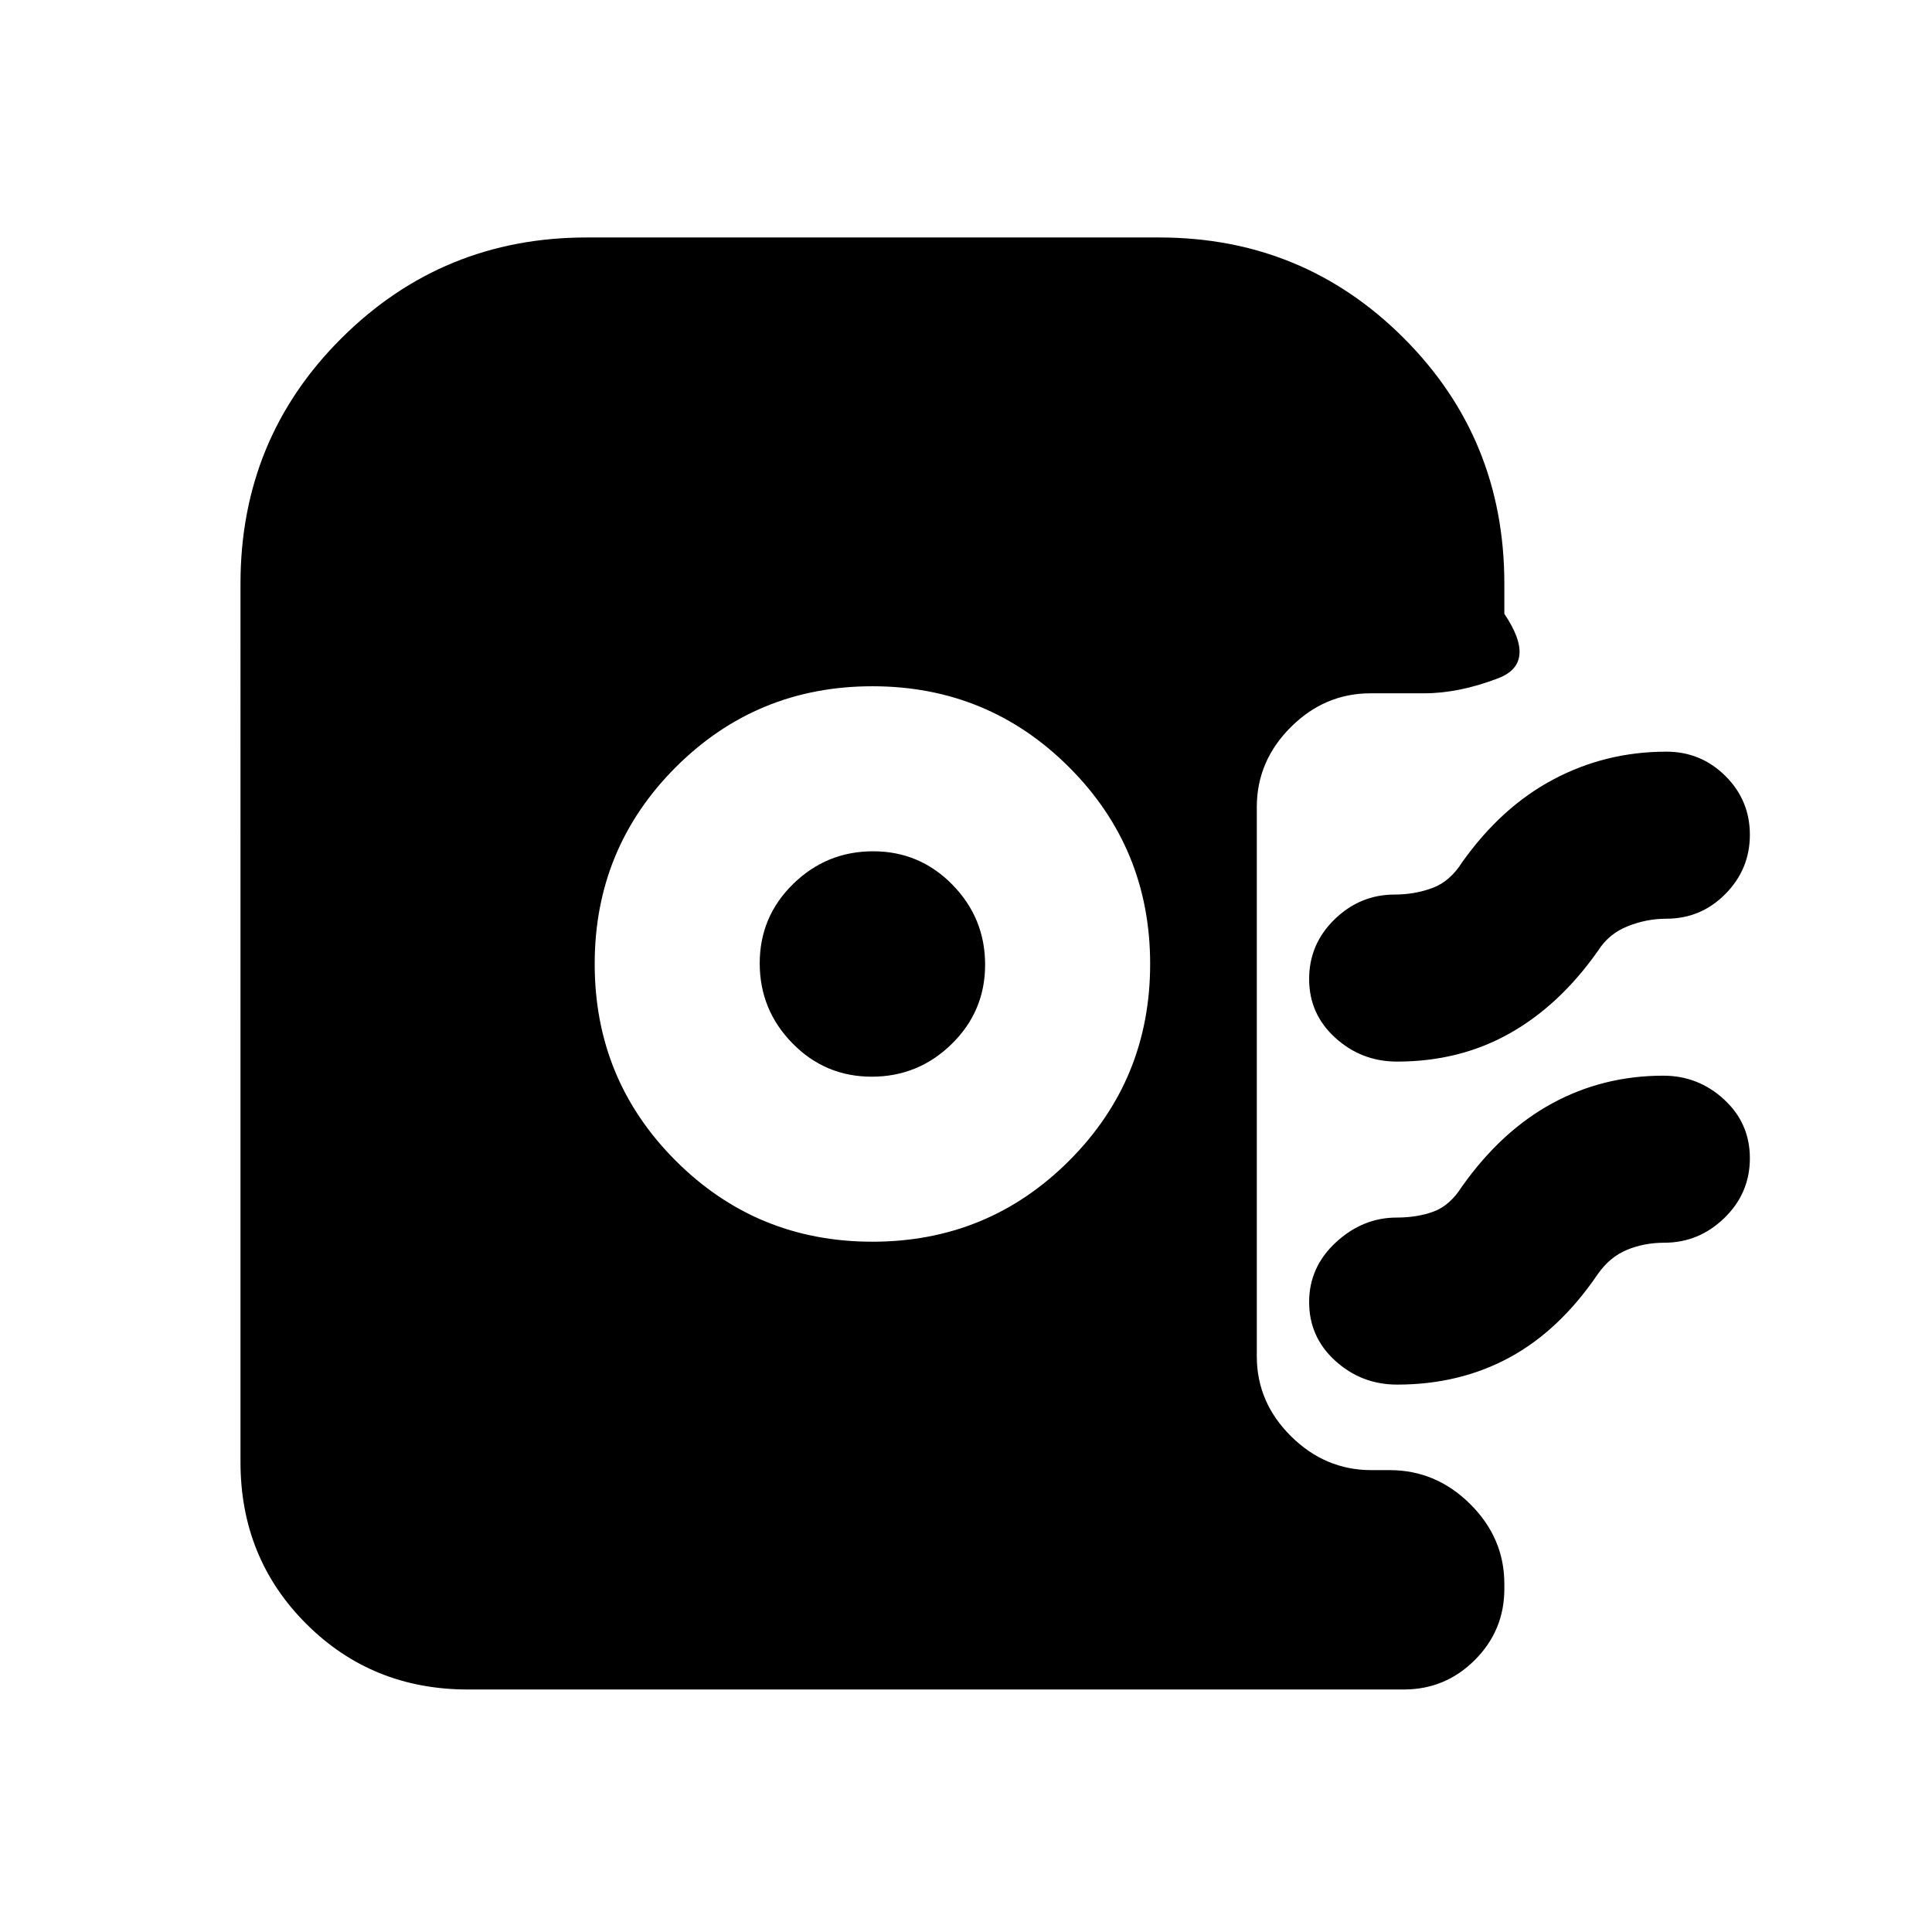 <svg xmlns="http://www.w3.org/2000/svg" height="20" viewBox="0 -960 960 960" width="20"><path d="M433.5-343q57.5 0 97.75-40.25T571.5-481q0-57.5-40.25-97.75T433.5-619q-57.5 0-97.75 40.25T295.5-481q0 57.5 40.25 97.75T433.5-343Zm-.35-82q-23.15 0-39.4-16.6-16.25-16.59-16.25-39.75 0-23.15 16.6-39.4Q410.69-537 433.85-537q23.15 0 39.4 16.6 16.25 16.59 16.25 39.75 0 23.15-16.6 39.4Q456.31-425 433.15-425Zm261.04-7.5q-17.65 0-30.67-11.8-13.02-11.8-13.02-29.21t12.67-29.7Q675.84-515.5 693-515.5q9.93 0 18.72-3.25 8.78-3.25 14.78-12.75 19.5-27.5 45.44-41.25Q797.87-586.5 828-586.5q17.2 0 29.35 12.09 12.15 12.09 12.15 29.2t-12.15 29.41Q845.2-503.5 828-503.5q-9.83 0-19.23 3.75T794-487.5q-19 27-43.87 41-24.87 14-55.94 14Zm0 160.5q-17.65 0-30.67-11.8-13.02-11.8-13.02-29.21t13.34-29.7Q677.18-355 694-355q10.28 0 18.39-3 8.11-3 14.11-12.5 19.5-27.5 44.78-41.25t55.22-13.75q17.32 0 30.16 11.8t12.84 29.21q0 17.41-12.67 29.7T827-342.5q-9.93 0-18.47 3.5-8.53 3.5-14.53 12-19 28-43.87 41.5-24.87 13.5-55.94 13.5ZM232.5-120.5q-47.7 0-80.35-32.65-32.65-32.65-32.65-80.35V-670q0-72.03 50.24-122.01Q219.98-842 291.5-842H576q71.53 0 121.51 49.99Q747.5-742.03 747.5-670v15q16.5 24.5-3 32t-36.88 7.5H681q-22.8 0-39.65 16.85Q624.5-581.8 624.5-559v273q0 22.8 16.98 39.65 16.98 16.85 39.96 16.85h9.12q22.98 0 39.96 16.85T747.5-173v2.5q0 20.69-14.66 35.34-14.65 14.66-35.34 14.66h-465Z"/></svg>
